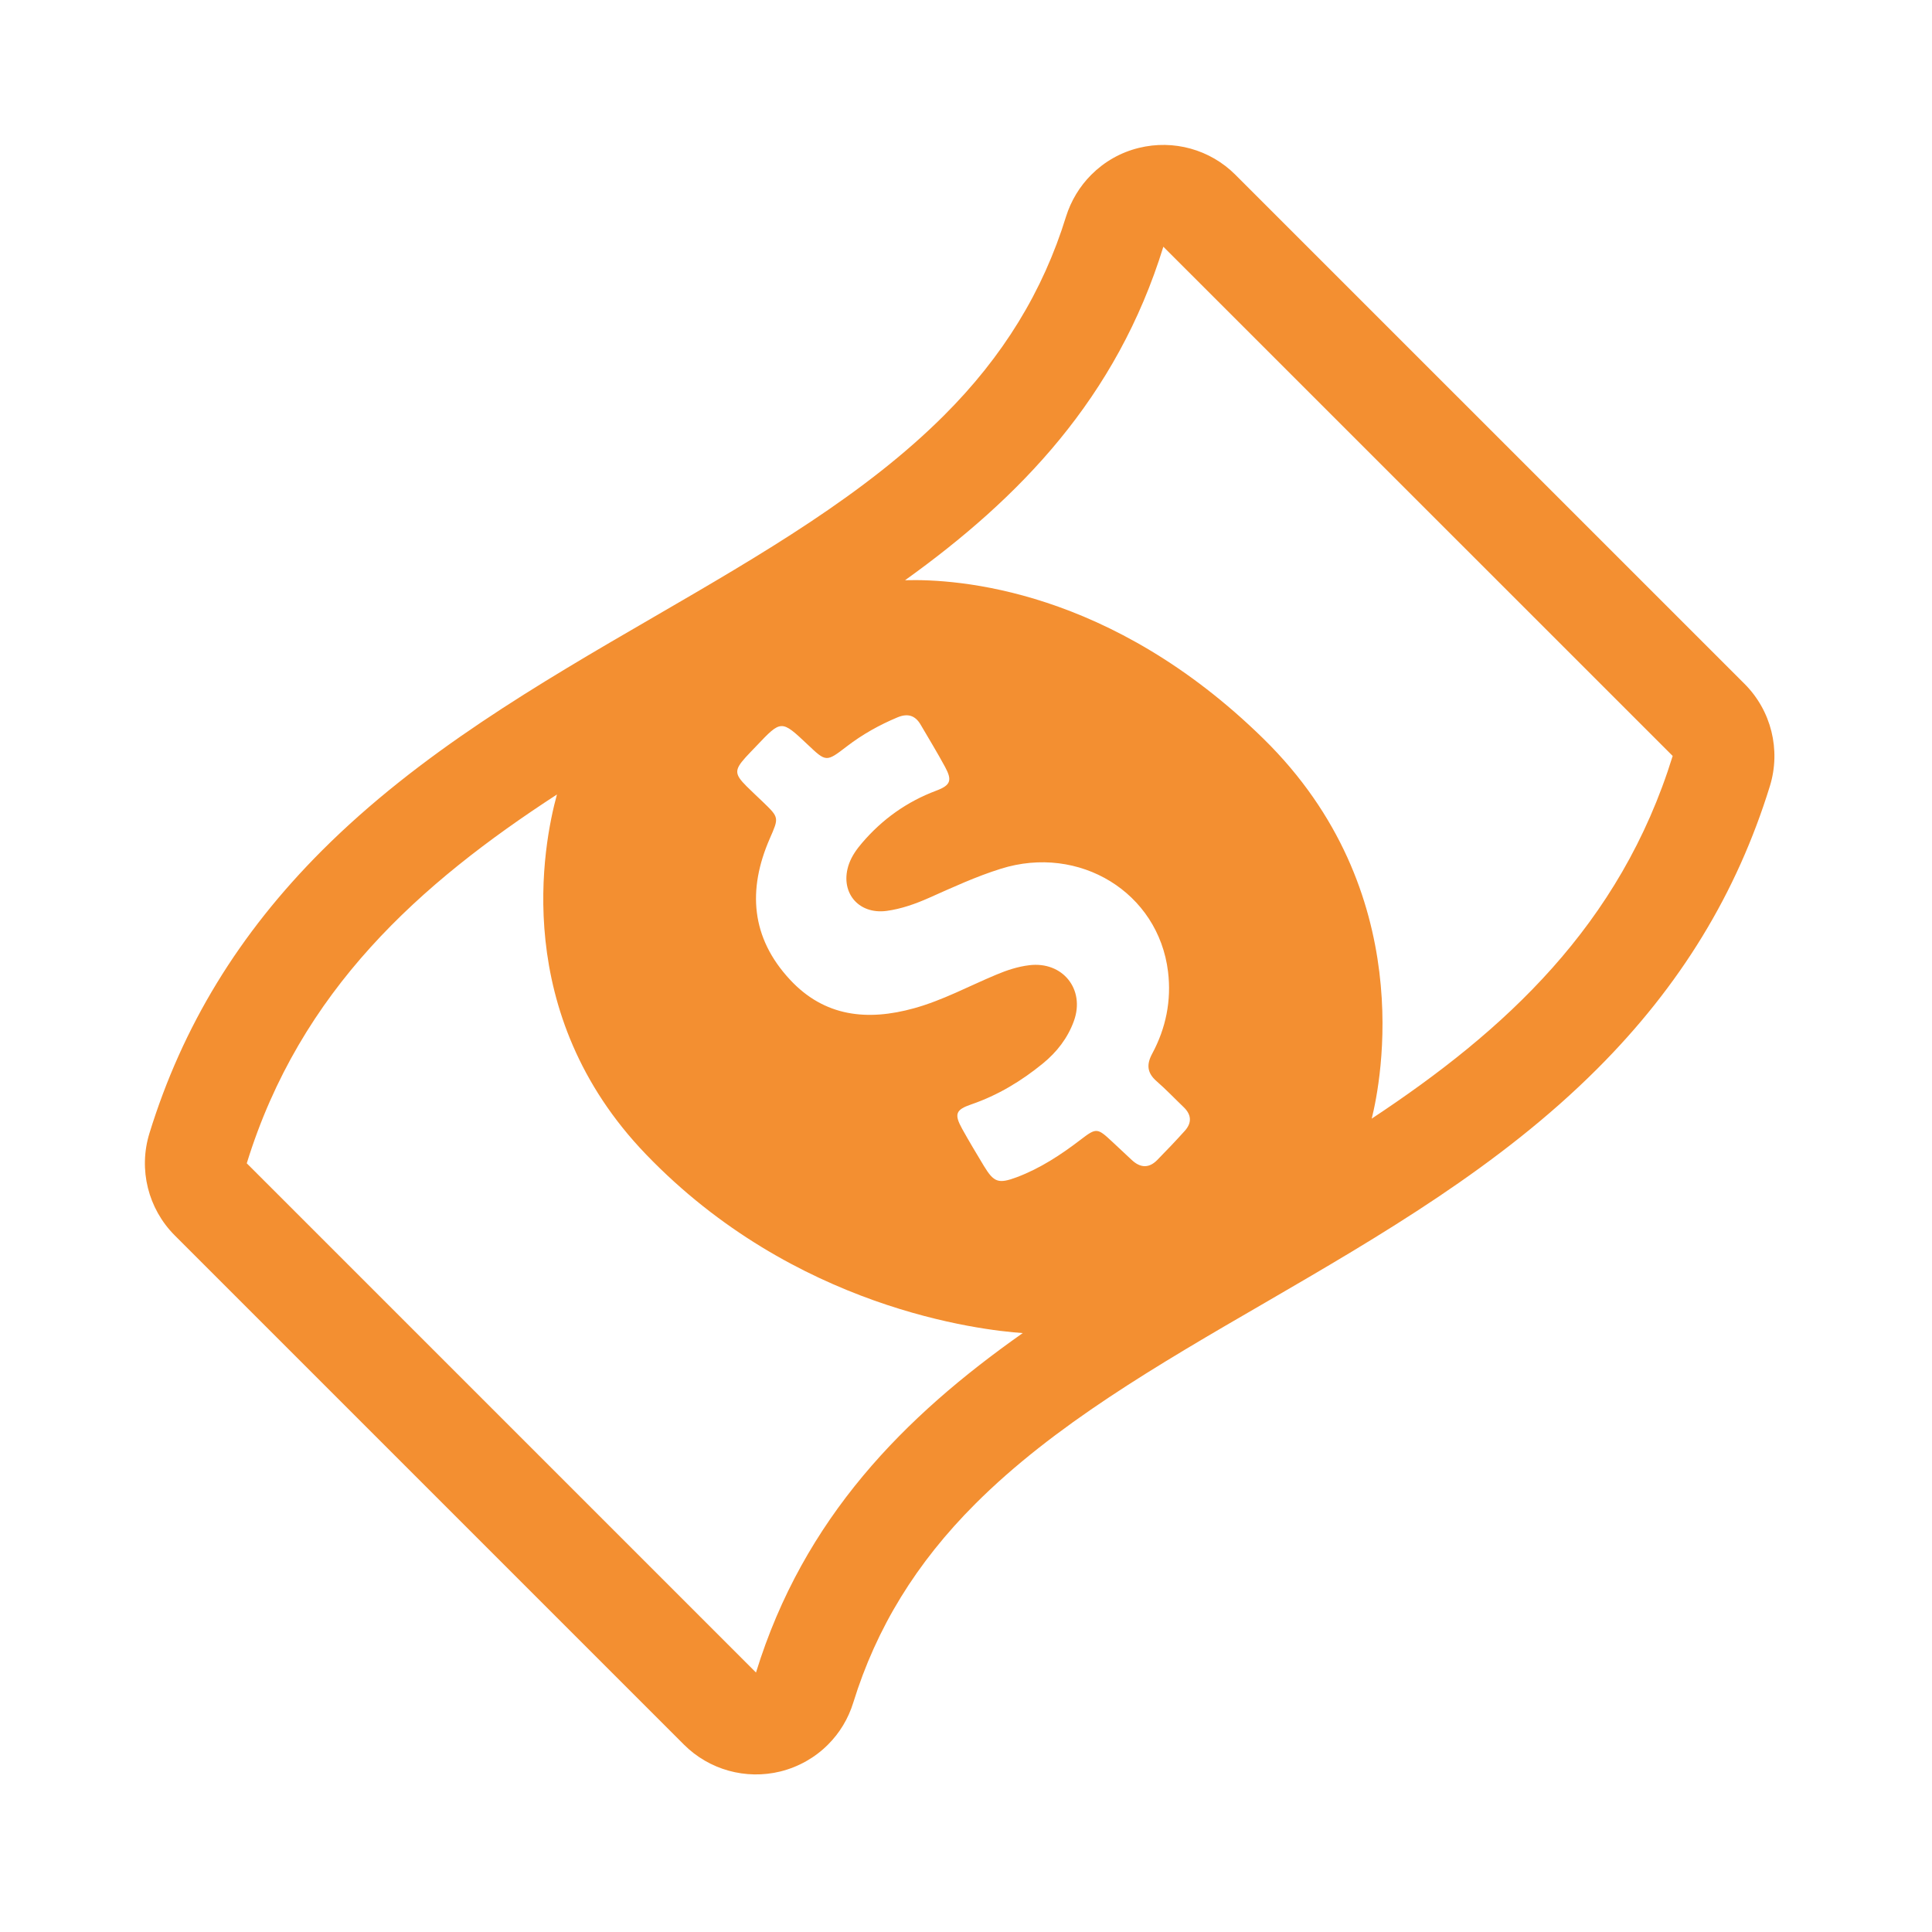 <?xml version="1.0" encoding="UTF-8" standalone="no"?>
<svg width="40px" height="40px" viewBox="0 0 40 40" version="1.1" xmlns="http://www.w3.org/2000/svg" xmlns:xlink="http://www.w3.org/1999/xlink" xmlns:sketch="http://www.bohemiancoding.com/sketch/ns">
    <!-- Generator: Sketch 3.3.2 (12043) - http://www.bohemiancoding.com/sketch -->
    <title>salesdone</title>
    <desc>Created with Sketch.</desc>
    <defs></defs>
    <g id="Main-Attraction" stroke="none" stroke-width="1" fill="none" fill-rule="evenodd" sketch:type="MSPage">
        <g id="salesdone" sketch:type="MSArtboardGroup" fill="#F38F31">
            <path d="M36.12,14.16 L25.577,3.618 C25.055,3.095 24.297,2.885 23.579,3.062 C23.2,3.154 22.861,3.35 22.594,3.618 C22.355,3.857 22.175,4.153 22.071,4.484 C21.593,6.033 20.768,7.38 19.546,8.6 C17.914,10.231 15.789,11.467 13.54,12.772 C11.153,14.156 8.687,15.59 6.666,17.61 C4.948,19.329 3.779,21.242 3.094,23.463 C2.863,24.212 3.065,25.023 3.617,25.577 L14.16,36.12 C14.683,36.643 15.441,36.853 16.159,36.676 C16.537,36.581 16.876,36.388 17.143,36.12 C17.383,35.881 17.563,35.584 17.666,35.251 C18.145,33.702 18.97,32.357 20.193,31.135 C21.824,29.505 23.949,28.27 26.2,26.966 C28.584,25.58 31.052,24.147 33.071,22.127 C34.789,20.41 35.958,18.494 36.644,16.274 C36.874,15.525 36.672,14.712 36.12,14.16 L36.12,14.16 Z M18.359,18.859 C18.663,18.817 18.953,18.714 19.235,18.589 C19.723,18.372 20.208,18.147 20.72,17.987 C22.347,17.476 23.983,18.476 24.183,20.118 C24.255,20.713 24.14,21.285 23.856,21.813 C23.732,22.042 23.75,22.215 23.948,22.387 C24.142,22.556 24.319,22.743 24.505,22.921 C24.671,23.079 24.679,23.249 24.527,23.416 C24.342,23.621 24.151,23.822 23.957,24.019 C23.786,24.192 23.608,24.18 23.434,24.018 C23.297,23.89 23.159,23.761 23.022,23.633 C22.719,23.35 22.697,23.348 22.376,23.594 C21.966,23.908 21.537,24.19 21.051,24.373 C20.669,24.515 20.577,24.479 20.37,24.139 C20.217,23.885 20.064,23.63 19.92,23.371 C19.753,23.069 19.785,22.976 20.107,22.866 C20.658,22.677 21.145,22.383 21.593,22.017 C21.882,21.78 22.105,21.493 22.233,21.141 C22.472,20.484 22.003,19.898 21.308,19.984 C21.071,20.013 20.846,20.087 20.626,20.18 C20.06,20.416 19.52,20.71 18.924,20.875 C17.958,21.143 17.07,21.052 16.356,20.283 C15.548,19.414 15.475,18.421 15.937,17.363 C16.127,16.927 16.134,16.93 15.797,16.605 C15.683,16.495 15.566,16.388 15.454,16.276 C15.205,16.026 15.202,15.942 15.436,15.681 C15.509,15.6 15.586,15.523 15.661,15.444 C16.176,14.901 16.176,14.901 16.721,15.415 C17.105,15.779 17.107,15.78 17.53,15.455 C17.854,15.206 18.206,15.009 18.582,14.852 C18.79,14.765 18.948,14.809 19.061,15.004 C19.231,15.294 19.406,15.582 19.566,15.877 C19.718,16.158 19.683,16.258 19.381,16.371 C18.774,16.599 18.266,16.962 17.846,17.454 C17.736,17.583 17.639,17.718 17.58,17.879 C17.373,18.451 17.756,18.94 18.359,18.859 L18.359,18.859 Z M15.652,34.628 C12.16,31.136 8.6,27.576 5.109,24.085 C6.218,20.494 8.697,18.292 11.531,16.449 C11.245,17.488 10.568,20.983 13.374,23.899 C16.449,27.097 20.304,27.54 21.175,27.6 C18.725,29.325 16.641,31.423 15.652,34.628 L15.652,34.628 Z M28.4,23.16 C28.589,22.402 29.38,18.453 26.158,15.294 C22.991,12.189 19.822,11.981 18.738,12.013 C21.112,10.311 23.12,8.238 24.086,5.108 C27.577,8.599 31.138,12.16 34.631,15.651 C33.546,19.16 31.152,21.341 28.4,23.16 L28.4,23.16 Z" id="sales-icon-copy" sketch:type="MSShapeGroup"></path>
        </g>
    </g>
</svg>